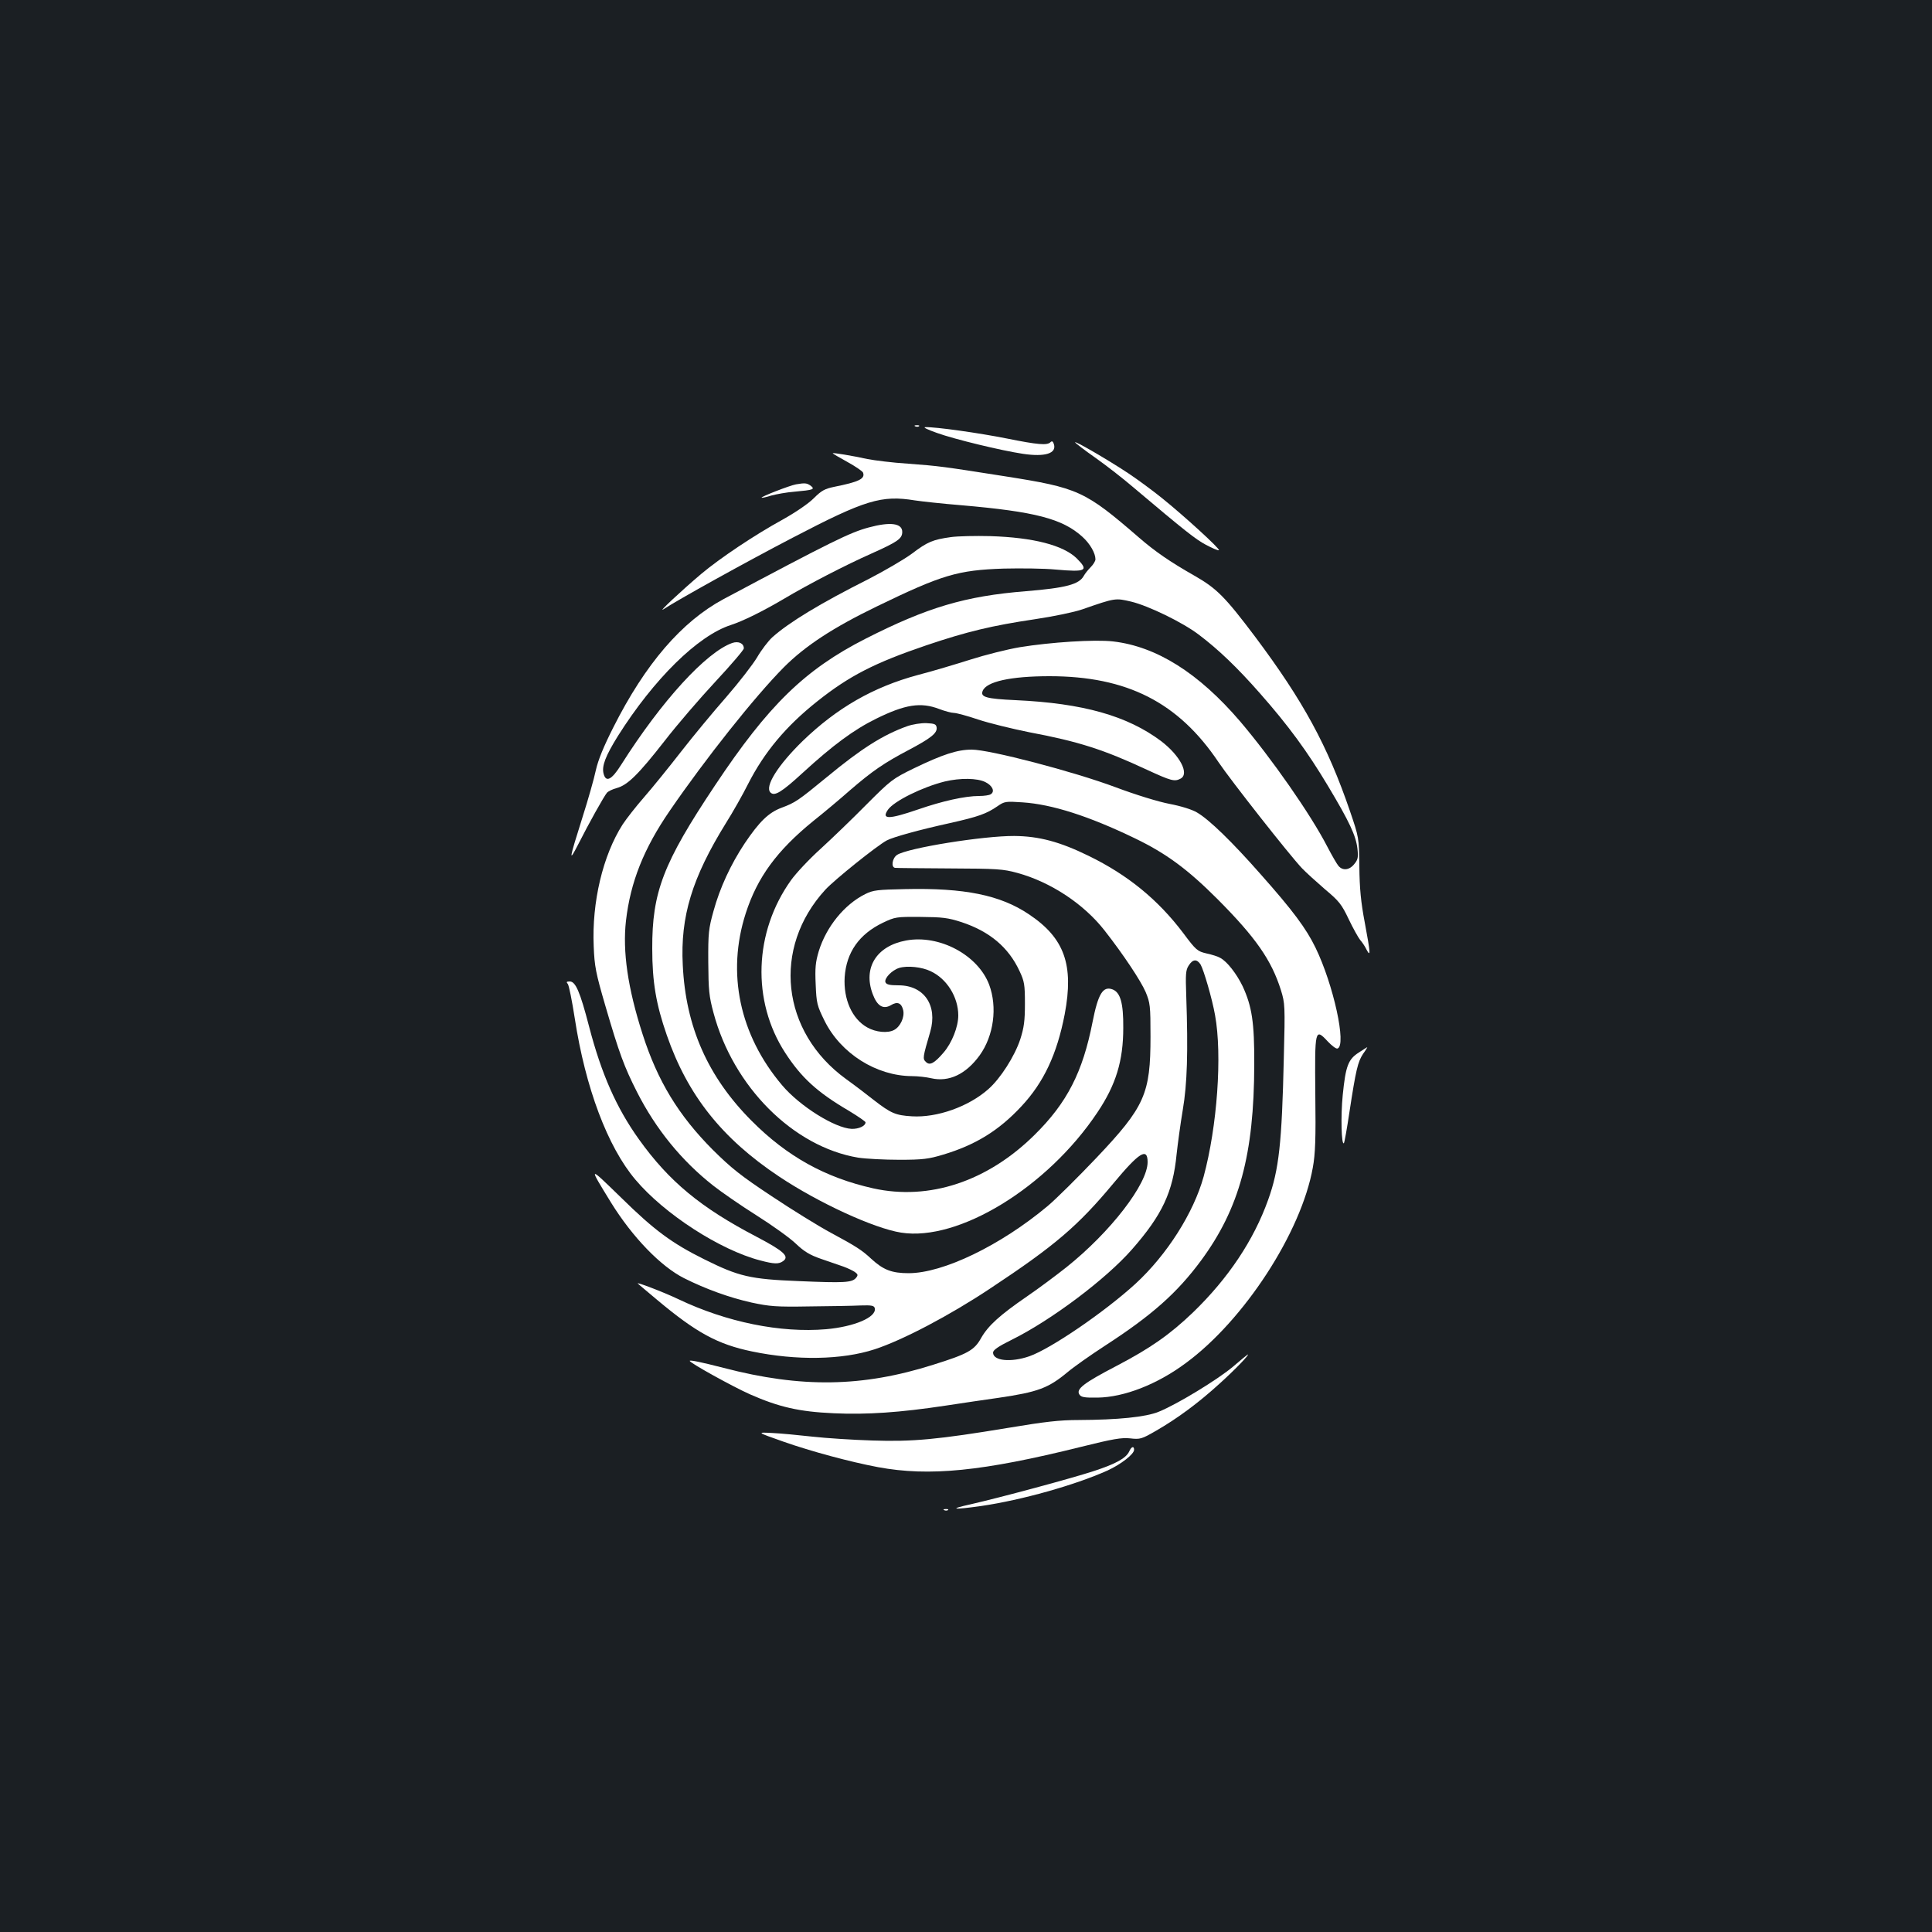<?xml version="1.0" standalone="no"?>
<!DOCTYPE svg PUBLIC "-//W3C//DTD SVG 20010904//EN"
 "http://www.w3.org/TR/2001/REC-SVG-20010904/DTD/svg10.dtd">
<svg version="1.0" xmlns="http://www.w3.org/2000/svg"
 width="1000pt" height="1000pt" viewBox="0 0 1000 1000"
 preserveAspectRatio="xMidYMid meet">
<rect width="100%" height="100%" fill="#1b1f23"/>
<g transform="translate(0,1000) scale(0.1,-0.1)"
fill="#ffffff" stroke="none">
<path d="M4738 7793 c7 -3 16 -2 19 1 4 3 -2 6 -13 5 -11 0 -14 -3 -6 -6z"/>
<path d="M4850 7759 c92 -33 332 -91 445 -108 114 -17 175 2 160 50 -5 15 -10
18 -18 10 -17 -17 -65 -13 -224 19 -145 29 -372 61 -423 59 -15 0 9 -12 60
-30z"/>
<path d="M5565 7710 c3 -5 51 -42 107 -81 55 -39 141 -106 190 -148 276 -233
326 -272 380 -301 32 -17 62 -30 67 -28 10 4 -179 177 -296 271 -46 37 -123
94 -171 126 -102 68 -286 175 -277 161z"/>
<path d="M4310 7654 c0 -2 34 -22 76 -45 42 -23 78 -48 81 -55 12 -32 -20 -48
-150 -74 -48 -10 -65 -19 -105 -59 -28 -28 -94 -73 -162 -111 -144 -79 -322
-198 -421 -281 -105 -89 -230 -206 -194 -182 73 48 422 242 670 371 374 195
458 220 630 192 33 -5 141 -17 240 -25 383 -33 524 -70 627 -163 40 -36 68
-85 68 -117 0 -9 -11 -27 -25 -41 -13 -13 -29 -33 -35 -44 -24 -45 -93 -63
-299 -80 -315 -25 -512 -84 -831 -246 -314 -160 -503 -344 -779 -759 -269
-403 -326 -553 -325 -845 0 -173 20 -289 75 -447 108 -312 286 -536 582 -733
204 -136 491 -268 631 -290 297 -47 757 234 1016 622 96 143 134 267 134 438
1 128 -15 184 -56 199 -49 18 -74 -22 -103 -169 -51 -260 -132 -418 -299 -583
-244 -242 -546 -342 -836 -278 -250 56 -447 166 -630 350 -226 227 -341 486
-356 806 -13 251 48 451 223 734 36 57 88 149 115 203 84 165 196 299 357 427
167 133 298 200 566 291 210 71 340 102 562 135 95 14 205 37 245 51 172 60
171 59 253 40 88 -21 266 -107 350 -171 102 -77 199 -170 316 -303 149 -169
246 -302 352 -479 112 -187 145 -258 153 -325 5 -45 3 -57 -16 -80 -25 -32
-60 -36 -82 -10 -8 9 -34 54 -58 100 -86 167 -288 456 -451 648 -215 251 -433
388 -658 414 -94 11 -324 -4 -483 -30 -65 -11 -180 -40 -255 -64 -76 -24 -199
-61 -273 -80 -230 -62 -418 -170 -596 -342 -128 -125 -197 -235 -166 -266 21
-21 58 2 167 102 155 142 264 223 380 280 150 74 231 87 327 50 29 -11 63 -20
75 -20 13 0 69 -15 125 -34 57 -19 176 -48 265 -66 256 -48 386 -90 609 -194
126 -58 143 -63 175 -46 46 25 -3 119 -101 194 -175 131 -404 196 -753 212
-152 7 -183 16 -171 47 18 49 145 77 346 77 401 0 667 -135 875 -445 61 -91
365 -478 432 -549 20 -21 73 -69 118 -108 74 -62 87 -78 124 -156 23 -48 50
-96 59 -107 10 -11 25 -33 33 -50 22 -41 21 -21 -9 140 -20 105 -27 177 -28
290 -2 150 -2 150 -49 288 -116 338 -241 568 -491 902 -156 207 -199 250 -315
316 -123 70 -202 124 -285 196 -281 243 -314 258 -696 318 -318 50 -338 53
-500 65 -80 5 -174 17 -210 24 -77 17 -180 34 -180 30z"/>
<path d="M4120 7493 c-33 -6 -182 -64 -178 -69 2 -2 25 3 50 11 26 7 80 17
120 20 98 9 108 12 84 31 -20 14 -30 15 -76 7z"/>
<path d="M4497 7270 c-97 -26 -191 -72 -752 -371 -216 -116 -405 -335 -571
-665 -49 -97 -78 -167 -90 -221 -9 -43 -40 -152 -69 -243 -70 -222 -73 -239
-22 -140 55 109 133 248 148 266 6 8 29 19 51 25 56 15 112 70 248 244 64 83
183 221 264 308 80 86 146 163 146 171 0 26 -27 39 -60 28 -135 -48 -365 -299
-574 -629 -50 -80 -80 -95 -92 -47 -10 39 10 91 74 194 186 295 414 520 585
575 64 21 163 70 272 134 131 78 323 177 456 236 136 61 159 77 159 112 0 45
-62 53 -173 23z"/>
<path d="M4922 7220 c-94 -13 -122 -25 -201 -85 -39 -29 -140 -88 -223 -131
-253 -127 -415 -226 -500 -302 -21 -19 -57 -66 -79 -104 -22 -37 -94 -130
-160 -206 -66 -75 -172 -203 -235 -284 -63 -81 -148 -186 -190 -234 -42 -48
-92 -112 -111 -141 -103 -161 -160 -403 -150 -631 4 -104 11 -139 60 -307 72
-247 98 -317 164 -447 98 -193 231 -356 395 -485 42 -33 143 -103 224 -154 81
-51 173 -117 203 -146 43 -41 73 -59 131 -79 41 -14 93 -32 116 -40 22 -8 49
-21 59 -28 16 -12 17 -16 6 -30 -21 -25 -61 -27 -296 -17 -253 10 -311 24
-490 113 -167 83 -258 150 -429 318 -173 168 -172 169 -53 -25 111 -179 257
-330 378 -391 112 -56 233 -100 349 -126 94 -20 126 -23 300 -20 107 1 226 3
265 5 58 2 70 -1 73 -15 9 -46 -106 -95 -252 -108 -236 -20 -514 36 -766 156
-75 36 -225 93 -208 80 1 -2 46 -39 98 -83 204 -171 314 -231 492 -268 231
-48 466 -44 635 11 144 47 388 175 597 314 337 223 455 324 639 545 133 160
177 188 177 110 0 -113 -192 -362 -420 -544 -53 -42 -144 -110 -204 -151 -141
-97 -201 -151 -238 -216 -35 -63 -69 -82 -248 -138 -366 -116 -683 -121 -1085
-16 -117 30 -175 42 -175 36 0 -10 222 -133 312 -173 150 -66 254 -90 433 -98
173 -8 343 4 576 39 90 14 215 32 278 41 204 30 257 50 357 133 32 27 120 89
194 137 242 157 372 272 497 441 198 269 274 547 275 1014 1 218 -12 301 -60
405 -31 64 -80 128 -116 147 -11 7 -43 17 -71 23 -47 11 -54 16 -121 106 -130
172 -286 300 -489 399 -149 73 -257 102 -385 103 -160 1 -552 -62 -607 -98
-25 -17 -32 -64 -10 -67 6 -1 134 -2 282 -3 246 -1 277 -3 350 -23 173 -47
345 -161 452 -298 98 -125 188 -261 213 -319 23 -56 25 -70 25 -230 0 -297
-29 -363 -280 -628 -96 -101 -210 -214 -253 -250 -244 -204 -541 -347 -719
-347 -87 0 -131 17 -193 74 -49 46 -81 66 -211 136 -63 34 -199 118 -304 188
-160 106 -208 144 -306 241 -177 178 -285 355 -363 598 -77 239 -104 429 -86
587 23 200 92 374 227 570 183 267 440 591 591 743 110 110 253 204 480 314
338 164 419 188 657 196 88 2 209 1 269 -5 159 -14 173 -6 109 58 -70 68 -224
108 -447 115 -77 2 -169 0 -204 -5z m1292 -2212 c16 -27 60 -177 75 -262 38
-207 11 -578 -59 -836 -52 -188 -190 -405 -353 -555 -160 -146 -438 -336 -549
-375 -95 -33 -188 -24 -188 19 0 13 27 32 96 66 206 102 489 315 623 468 157
179 212 297 231 492 6 55 20 159 32 230 23 135 28 299 18 590 -4 113 -3 134
13 158 21 33 42 34 61 5z"/>
<path d="M4695 6241 c-125 -45 -236 -115 -415 -263 -150 -123 -163 -132 -235
-159 -67 -25 -115 -72 -191 -185 -71 -107 -128 -229 -161 -350 -25 -90 -28
-113 -27 -264 1 -145 4 -177 27 -262 102 -383 413 -694 749 -750 40 -6 136
-11 213 -11 121 0 152 4 228 27 166 50 287 124 404 250 115 123 184 269 224
477 48 255 -1 394 -186 517 -147 99 -333 137 -640 130 -144 -3 -165 -5 -207
-26 -108 -54 -201 -169 -240 -295 -17 -57 -20 -87 -16 -173 4 -97 7 -109 46
-188 84 -169 268 -285 452 -286 30 0 75 -5 100 -11 92 -21 180 21 251 119 73
102 92 249 49 365 -58 154 -258 261 -430 229 -153 -28 -224 -141 -173 -277 23
-62 54 -81 94 -58 34 21 55 12 64 -26 8 -36 -15 -85 -47 -102 -33 -18 -95 -12
-139 13 -79 44 -124 146 -117 261 9 128 75 222 198 281 63 30 69 31 195 30
113 -1 141 -4 212 -27 145 -48 243 -130 300 -253 25 -53 28 -70 28 -169 0 -90
-5 -124 -24 -184 -29 -88 -103 -204 -166 -259 -102 -90 -265 -148 -395 -140
-85 5 -109 16 -197 84 -34 27 -98 76 -144 109 -336 244 -384 678 -107 980 48
52 266 227 318 255 32 17 164 54 328 90 147 33 188 48 245 87 36 25 42 26 130
20 152 -10 343 -71 581 -186 162 -78 273 -160 428 -315 197 -198 279 -315 328
-471 21 -68 22 -80 15 -350 -10 -443 -25 -579 -81 -735 -75 -210 -207 -407
-389 -583 -120 -115 -222 -186 -396 -277 -169 -88 -211 -120 -192 -148 9 -14
26 -17 94 -16 137 2 308 68 457 179 302 222 597 676 657 1011 13 71 16 148 13
382 -3 336 -2 343 65 271 21 -22 43 -39 50 -36 48 15 -21 331 -114 522 -48 99
-117 192 -284 380 -147 167 -267 284 -330 320 -25 15 -83 33 -141 44 -58 11
-175 47 -279 86 -219 82 -653 195 -745 195 -75 0 -151 -25 -300 -97 -111 -54
-120 -62 -245 -187 -71 -72 -178 -175 -237 -229 -60 -54 -128 -127 -153 -162
-193 -269 -205 -626 -31 -894 83 -128 165 -204 329 -300 48 -29 87 -56 87 -60
0 -19 -35 -35 -72 -34 -87 4 -269 118 -360 226 -220 260 -288 580 -188 890 60
186 161 324 349 477 53 42 139 114 191 160 115 99 174 140 305 209 115 61 147
87 143 116 -3 17 -11 20 -53 22 -28 1 -72 -6 -100 -16z m405 -289 c37 -18 51
-49 28 -63 -7 -5 -34 -9 -60 -9 -73 0 -190 -26 -317 -70 -152 -52 -190 -52
-155 -1 32 45 178 117 294 146 80 19 168 18 210 -3z m-283 -979 c84 -39 143
-134 143 -229 0 -59 -33 -142 -76 -192 -48 -56 -72 -69 -92 -48 -17 16 -16 23
23 156 39 136 -32 240 -164 240 -46 0 -63 4 -68 16 -7 20 33 62 71 74 42 13
118 5 163 -17z"/>
<path d="M2939 4907 c6 -8 22 -88 36 -178 55 -359 170 -665 314 -835 150 -178
438 -364 646 -418 72 -19 96 -20 119 -3 33 24 2 52 -139 126 -289 151 -452
286 -608 504 -116 162 -194 338 -258 584 -47 181 -70 233 -100 233 -17 0 -19
-3 -10 -13z"/>
<path d="M7033 4552 c-55 -35 -68 -70 -83 -220 -11 -108 -7 -262 6 -249 3 3
16 76 29 163 33 216 43 258 70 299 14 19 23 35 22 35 -1 0 -21 -13 -44 -28z"/>
<path d="M6383 2927 c-79 -67 -291 -196 -385 -234 -68 -28 -212 -42 -416 -43
-97 0 -175 -9 -360 -40 -369 -61 -497 -73 -707 -66 -99 3 -238 12 -310 20 -71
8 -166 17 -210 19 -79 4 -79 4 60 -45 142 -50 346 -105 490 -132 265 -49 539
-22 1050 105 165 41 210 49 255 44 52 -6 60 -3 133 39 111 64 218 143 328 243
82 74 160 155 147 152 -1 0 -36 -28 -75 -62z"/>
<path d="M5845 2488 c-16 -35 -67 -64 -183 -102 -116 -38 -476 -135 -637 -172
-118 -26 -95 -30 54 -9 211 31 484 108 652 183 70 32 139 85 139 108 0 21 -14
17 -25 -8z"/>
<path d="M4888 2183 c7 -3 16 -2 19 1 4 3 -2 6 -13 5 -11 0 -14 -3 -6 -6z"/>
</g>
</svg>
